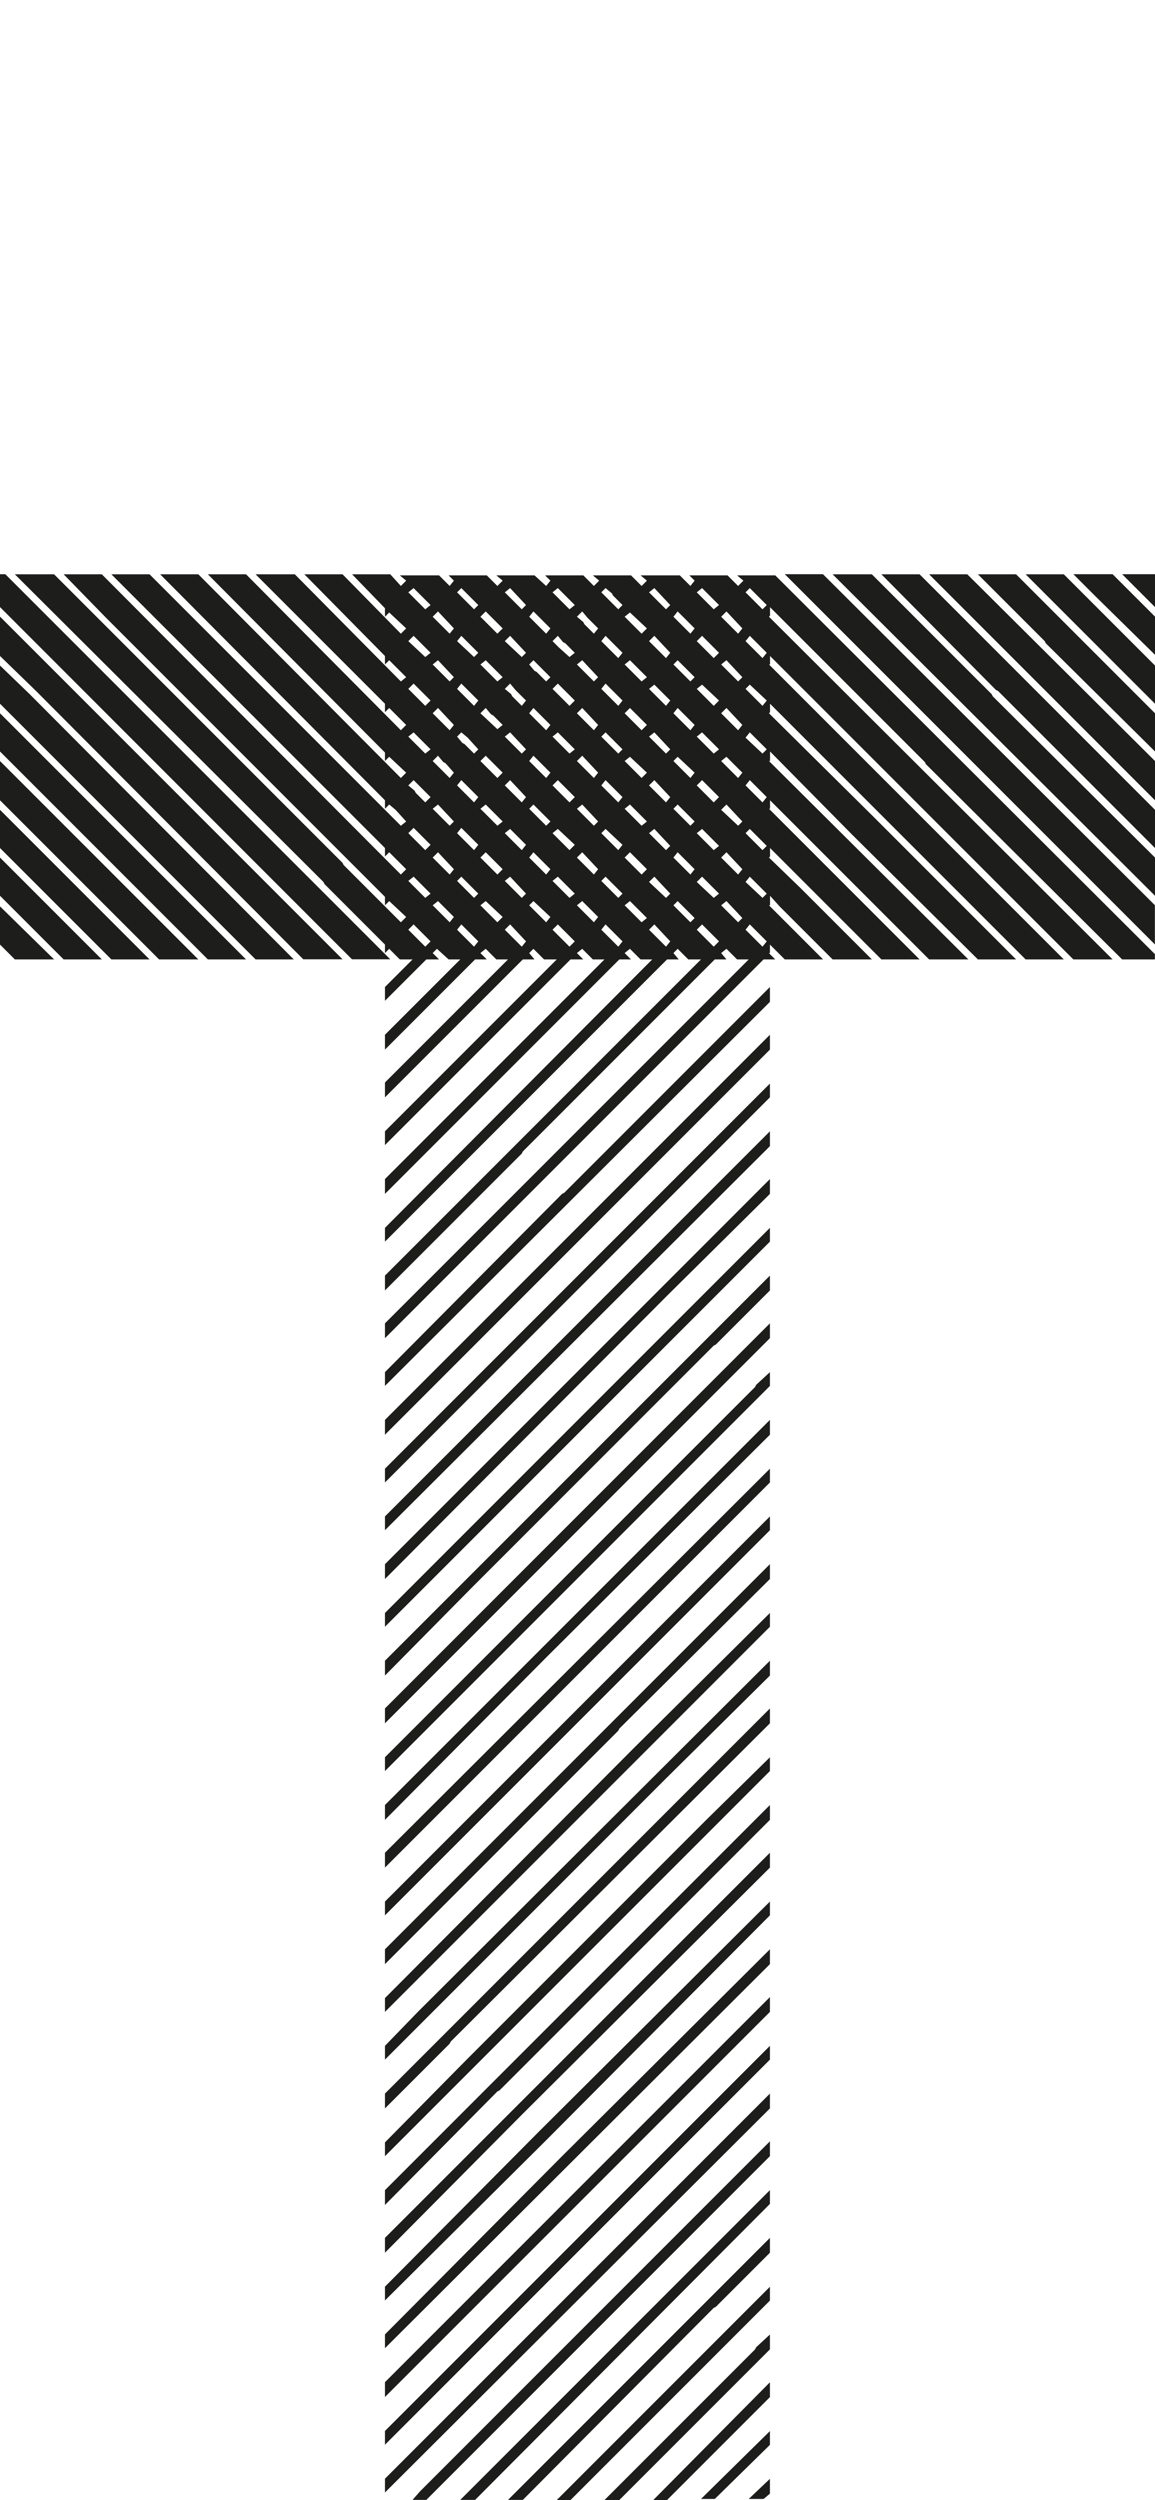 <?xml version="1.0" encoding="utf-8"?>
<!-- Generator: Adobe Illustrator 27.0.1, SVG Export Plug-In . SVG Version: 6.00 Build 0)  -->
<svg version="1.1" id="Ebene_1" xmlns="http://www.w3.org/2000/svg" xmlns:xlink="http://www.w3.org/1999/xlink" x="0px" y="0px"
	 viewBox="0 0 108.91 235.64" style="enable-background:new 0 0 108.91 235.64;" xml:space="preserve">
<style type="text/css">
	.st0{fill:#1D1D1B;}
</style>
<g>
	<path class="st0" d="M33.2,90.43L0,57.22v-3.1h0.5l36.3,36.3H33.2z M0,58.12l32.3,32.3h-3.7L3.4,65.13L0,61.83V58.12z M24.1,90.43
		L0,66.33v-3.6l2.8,2.7l24.9,25H24.1z M19.6,90.43L0,70.83v-3.6l23.2,23.2H19.6z M0,71.73l18.7,18.7H15l-15-15V71.73z M0,76.33
		l14.1,14.1h-3.6L0,79.93V76.33z M0,80.83l9.6,9.6H6l-6-6V80.83z M0,85.43l5.1,5H1.4L0,89.03V85.43z M108.91,90.43h-3.1l-18.5-18.4
		l-0.1-0.2l-14.6-14.6v0.8l-0.1,0.1l32.4,32.3h-3.7l-28.6-28.6v0.8h-0.1l27.8,27.8h-3.6l-24.1-24.1v0.8l-0.1,0.1l9.8,9.7l13.5,13.5
		h-3.6l-11.9-11.8l-7.7-7.8v0.9h-0.1l18.8,18.7h-3.7l-15-15v0.8h-0.1l14.2,14.2h-3.6l-10.5-10.5v0.8l-0.1,0.1l3,2.9l6.7,6.7h-3.7
		l-5-5l-0.9-1v0.9h-0.1l5.1,5.1H74l-1.4-1.4v0.8h-0.1l0.6,0.6H72l-35.7,35.7v-1.4l34.3-34.3h-1.1l-1-1l-0.5,0.4l0.5,0.6h-1.1
		l-18.1,18.1l-0.1,0.2l-12.9,12.9v-1.4l29.8-29.8h-1.2l-1-1l-0.4,0.4l0.5,0.6h-1.1l-26.6,26.6v-1.3l25.2-25.3h-1.1l-1-1l-0.5,0.4
		l0.6,0.6h-1.1l-22.1,22.1v-1.4L57,90.43h-1.1l-1-1l-0.5,0.4l0.6,0.6h-1.2l-17.5,17.5v-1.3l16.2-16.2h-1.2l-1-1l-0.4,0.4l0.5,0.6
		h-1.1l-13,13v-1.4l11.6-11.6h-1.1l-1-1l-0.5,0.4l0.6,0.6h-1.1l-8.5,8.5v-1.4l7.1-7.1h-1.1l-1.1-1l-0.4,0.4l0.6,0.6h-1.2l-3.9,3.9
		v-1.3l2.6-2.6h-1.2l-1-1l-0.4,0.4v-0.8l-5.7-5.7l-0.1-0.2l-29.1-29h3.7l27.2,27.2l0.1,0.2l5.4,5.4l0.5-0.5l-1.6-1.5l-0.4,0.4v-0.8
		L10,58.23l-4-4.1h3.6l28.2,28.3l0.5-0.5l-1.6-1.6l-0.4,0.4v-0.8l-25.8-25.8h3.6l23.7,23.7l0.5-0.4l-1-1.1l-0.6-0.5l-0.4,0.4v-0.8
		l-21.2-21.3h3.6l19.1,19.2l0.5-0.5l-1.6-1.5l-0.4,0.4v-0.8l-16.7-16.8h3.6l14.6,14.7l0.5-0.5l-1.6-1.6l-0.4,0.4v-0.8l-12.2-12.2
		h3.7l10,10.1l0.5-0.4l-1.6-1.6l-0.4,0.4v-0.8l-7.6-7.7h3.6l5.5,5.6l0.5-0.5l-1.6-1.5l-0.4,0.4v-0.8l-3.1-3.2h3.6l1,1.1l0.5-0.5
		l-0.6-0.5h3.7l1,1l0.4-0.5l-0.5-0.5h3.6l1,1l0.5-0.5l-0.6-0.5h3.6l1.1,1l0.4-0.5l-0.5-0.5H55l1,1l0.5-0.5l-0.6-0.5h3.6l1,1l0.5-0.5
		l-0.6-0.5h3.7l1,1l0.4-0.5l-0.5-0.5h3.6l1,1l0.5-0.5l-0.6-0.5h3.6l35.8,35.7V90.43z M53.2,112.43l19.4-19.4v1.4l-36.3,36.2v-1.3
		l16.7-16.8L53.2,112.43z M72.6,97.53v1.4l-36.3,36.3v-1.4L72.6,97.53z M72.6,102.13v1.3l-36.3,36.3v-1.3L72.6,102.13z M72.6,108.03
		l-36.3,36.2v-1.3l36.3-36.3V108.03z M72.6,112.53l-9.7,9.6l-26.6,26.7v-1.4l36.3-36.3V112.53z M72.6,115.73v1.3l-36.3,36.3v-1.3
		L72.6,115.73z M72.6,121.63l-5.1,5.1l-0.2,0.1l-22.7,22.7l-8.3,8.4v-1.4l36.3-36.3V121.63z M72.6,124.73v1.4l-36.3,36.3v-1.4
		L72.6,124.73z M71.3,130.53l1.3-1.2v1.3l-36.3,36.3v-1.3l34.9-34.9L71.3,130.53z M36.3,170.13l36.3-36.3v1.4l-21,20.9l-15.3,15.4
		V170.13z M72.6,139.73l-36.3,36.3v-1.4l36.3-36.2V139.73z M72.6,142.93v1.3l-36.3,36.3v-1.3L72.6,142.93z M72.6,148.83l-14.2,14.1
		l-0.1,0.2l-22,22v-1.4l36.3-36.3V148.83z M72.6,152.03v1.3l-36.3,36.3v-1.3l23.5-23.6L72.6,152.03z M39.4,189.63l33.2-33.1v1.4
		l-9.7,9.6l-26.6,26.6v-1.3L39.4,189.63z M72.6,162.43l-30.1,30l-0.1,0.2l-6.1,6.1v-1.4l36.3-36.3V162.43z M66.6,171.53l6-5.9v1.3
		l-36.3,36.3v-1.3l7.8-7.9L66.6,171.53z M72.6,171.53l-25.5,25.5l-0.2,0.1l-10.6,10.7v-1.4l36.3-36.3V171.53z M72.6,176.03
		l-23.3,23.2l-13,13.1v-1.4l36.3-36.3V176.03z M50.9,200.83l21.7-21.6v1.3l-21.1,21.2l-15.2,15.1v-1.3L50.9,200.83z M53,203.23
		l19.6-19.5v1.4l-36.3,36.2v-1.3L53,203.23z M72.6,188.23v1.4l-36.3,36.3v-1.4L72.6,188.23z M72.6,192.83v1.3l-36.3,36.3v-1.3
		L72.6,192.83z M72.6,197.33v1.4l-36.3,36.2v-1.3L72.6,197.33z M40.6,57.03l-1.6-1.6l-0.5,0.4l1.6,1.6L40.6,57.03z M40.6,61.53
		l-1.6-1.6l-0.5,0.5l1.6,1.5L40.6,61.53z M40.6,66.03l-1.6-1.6l-0.5,0.5l1.6,1.6L40.6,66.03z M40.6,70.63l-1.6-1.6l-0.5,0.4l1.6,1.6
		L40.6,70.63z M40.6,75.13l-1.6-1.6l-0.5,0.5l0.6,0.5l0.1,0.2l0.9,0.9L40.6,75.13z M40.6,79.63l-1.6-1.6l-0.5,0.5l1.6,1.6
		L40.6,79.63z M40.6,84.23l-1.6-1.6l-0.5,0.4l1.6,1.6L40.6,84.23z M40.6,88.73l-1.6-1.6l-0.5,0.5l1.6,1.6L40.6,88.73z M72.6,203.23
		l-32.4,32.4h-1.3l0.7-0.8l33-33V203.23z M42.8,59.23l-1.5-1.6l-0.5,0.5l1.6,1.6L42.8,59.23z M42.8,63.83l-1.5-1.6l-0.5,0.4l1.6,1.6
		L42.8,63.83z M42.8,68.33l-1.5-1.6l-0.5,0.5l1.6,1.6L42.8,68.33z M42.8,72.83l-0.8-0.9l-0.2-0.1l-0.5-0.6l-0.5,0.5l1.6,1.6
		L42.8,72.83z M42.8,77.43l-1.5-1.6l-0.5,0.4l1.6,1.6L42.8,77.43z M42.8,81.93l-1.5-1.6l-0.5,0.5l1.6,1.6L42.8,81.93z M42.8,86.43
		l-1.5-1.5l-0.5,0.4l1.6,1.6L42.8,86.43z M45.1,57.03l-1.6-1.6l-0.4,0.4l1.6,1.6L45.1,57.03z M45.1,61.53l-1.6-1.6l-0.4,0.5l1.6,1.5
		L45.1,61.53z M45.1,66.03l-1.6-1.6l-0.4,0.5l1.6,1.6L45.1,66.03z M45.1,70.63l-1-1.1l-0.6-0.5l-0.4,0.4l0.5,0.6l0.2,0.1l0.9,0.9
		L45.1,70.63z M45.1,75.13l-1.6-1.6l-0.4,0.5l1.6,1.6L45.1,75.13z M45.1,79.63l-1.6-1.6l-0.4,0.5l1.6,1.6L45.1,79.63z M45.1,84.23
		l-1.6-1.6l-0.4,0.4l1.6,1.6L45.1,84.23z M45.1,88.73l-1.6-1.6l-0.4,0.5l1.6,1.6L45.1,88.73z M72.6,206.43v1.3l-27.8,27.9h-1.4
		L72.6,206.43z M47.4,59.23l-1.6-1.6l-0.5,0.5l1.6,1.6L47.4,59.23z M47.4,63.83l-1.6-1.6l-0.5,0.4l1.6,1.6L47.4,63.83z M47.4,68.33
		l-0.9-0.9l-0.2-0.1l-0.5-0.6l-0.5,0.5l1.6,1.5L47.4,68.33z M47.4,72.83l-1.6-1.6l-0.5,0.5l1.6,1.6L47.4,72.83z M47.4,77.43
		l-1.6-1.6l-0.5,0.4l1.6,1.6L47.4,77.43z M47.4,81.93l-1.6-1.6l-0.5,0.5l1.6,1.6L47.4,81.93z M47.4,86.43l-1.6-1.5l-0.5,0.4l1.6,1.6
		L47.4,86.43z M49.6,57.03l-1.5-1.6l-0.5,0.4l1.6,1.6L49.6,57.03z M49.6,61.53l-1.5-1.6l-0.5,0.5l1.6,1.5L49.6,61.53z M49.6,66.03
		l-1-1l-0.5-0.6l-0.5,0.5l0.6,0.5l0.1,0.2l0.9,0.9L49.6,66.03z M49.6,70.63l-1.5-1.6l-0.5,0.4l1.6,1.6L49.6,70.63z M49.6,75.13
		l-1.5-1.6l-0.5,0.5l1.6,1.6L49.6,75.13z M49.6,79.63l-1.5-1.5l-0.5,0.4l1.6,1.6L49.6,79.63z M49.6,84.23l-1.5-1.6l-0.5,0.4l1.6,1.6
		L49.6,84.23z M49.6,88.73l-1.5-1.6l-0.5,0.5l1.6,1.6L49.6,88.73z M72.6,212.33l-5.1,5.1l-0.2,0.1l-18,18.1h-1.4l24.7-24.7V212.33z
		 M51.9,59.23l-1.6-1.6l-0.4,0.5l1.6,1.6L51.9,59.23z M51.9,63.83l-1.6-1.6l-0.4,0.4l0.5,0.6l0.2,0.1l0.9,0.9L51.9,63.83z
		 M51.9,68.33l-1.6-1.6l-0.4,0.5l1.6,1.6L51.9,68.33z M51.9,72.83l-1.6-1.6l-0.4,0.5l1.6,1.6L51.9,72.83z M51.9,77.43l-1.6-1.6
		l-0.4,0.4l1.6,1.6L51.9,77.43z M51.9,81.93l-1.6-1.6l-0.4,0.5l1.6,1.6L51.9,81.93z M51.9,86.43l-1.6-1.5l-0.4,0.4l1.6,1.6
		L51.9,86.43z M54.2,57.03l-1.6-1.6l-0.5,0.4l1.6,1.6L54.2,57.03z M54.2,61.53l-0.9-0.9l-0.2-0.1l-0.5-0.6l-0.5,0.5l0.6,0.6l1,0.9
		L54.2,61.53z M54.2,66.03l-1.6-1.6l-0.5,0.5l1.6,1.6L54.2,66.03z M54.2,70.63l-1.6-1.6l-0.5,0.4l1.6,1.6L54.2,70.63z M54.2,75.13
		l-1.6-1.6l-0.5,0.5l1.6,1.6L54.2,75.13z M54.2,79.63l-1.6-1.5l-0.5,0.4l1.6,1.6L54.2,79.63z M54.2,84.23l-1.6-1.6l-0.5,0.4l1.6,1.6
		L54.2,84.23z M54.2,88.73l-1.6-1.6l-0.5,0.5l1.6,1.6L54.2,88.73z M52.5,235.64l20.1-20.1v1.3l-18.8,18.8H52.5z M56.4,59.23l-1-1
		l-0.5-0.6l-0.5,0.5l0.6,0.5l0.1,0.2l0.9,0.9L56.4,59.23z M56.4,63.83l-1.5-1.6l-0.5,0.4l1.6,1.6L56.4,63.83z M56.4,68.33l-1.5-1.6
		l-0.5,0.5l1.6,1.6L56.4,68.33z M56.4,72.83l-1.5-1.6l-0.5,0.5l1.6,1.6L56.4,72.83z M56.4,77.43l-1.5-1.6l-0.5,0.4l1.6,1.6
		L56.4,77.43z M56.4,81.93l-1.5-1.6l-0.5,0.5l1.6,1.6L56.4,81.93z M56.4,86.43l-1.5-1.5l-0.5,0.4l1.6,1.6L56.4,86.43z M58.7,57.03
		l-0.9-0.9l-0.1-0.2l-0.6-0.5l-0.4,0.4l1.6,1.6L58.7,57.03z M58.7,61.53l-1.6-1.6l-0.4,0.5l1.6,1.6L58.7,61.53z M58.7,66.03
		l-1.6-1.6l-0.4,0.5l1.6,1.6L58.7,66.03z M58.7,70.63l-1.6-1.6l-0.4,0.4l1.6,1.6L58.7,70.63z M58.7,75.13l-1.6-1.6l-0.4,0.5l1.6,1.6
		L58.7,75.13z M58.7,79.63l-1.6-1.5l-0.4,0.4l1.6,1.6L58.7,79.63z M58.7,84.23l-1.6-1.6l-0.4,0.4l1.6,1.6L58.7,84.23z M58.7,88.73
		l-1.6-1.6l-0.4,0.5l1.6,1.6L58.7,88.73z M71.3,221.24l1.3-1.2v1.4l-14.2,14.2H57l14.2-14.2L71.3,221.24z M61,59.23l-1.6-1.5
		l-0.5,0.4l1.6,1.6L61,59.23z M61,63.83l-1.6-1.6l-0.5,0.4l1.6,1.6L61,63.83z M61,68.33l-1.6-1.6l-0.5,0.5l1.6,1.6L61,68.33z
		 M61,72.83l-1.6-1.5l-0.5,0.4l1.6,1.6L61,72.83z M61,77.43l-1.6-1.6l-0.5,0.4l1.6,1.6L61,77.43z M61,81.93l-1.6-1.6l-0.5,0.5
		l1.6,1.6L61,81.93z M61,86.53l-1.6-1.6l-0.5,0.4l1.6,1.6L61,86.53z M63.2,57.03l-1.5-1.6l-0.5,0.4l1.6,1.6L63.2,57.03z M63.2,61.53
		l-1.5-1.6l-0.5,0.5l1.6,1.6L63.2,61.53z M63.2,66.03l-1.5-1.5l-0.5,0.4l1.6,1.6L63.2,66.03z M63.2,70.63l-1.5-1.6l-0.5,0.4l1.6,1.6
		L63.2,70.63z M63.2,75.13l-1.5-1.6l-0.5,0.5l1.6,1.6L63.2,75.13z M63.2,79.73l-1.5-1.6l-0.5,0.4l1.6,1.6L63.2,79.73z M63.2,84.23
		l-1.5-1.6l-0.5,0.5l1.6,1.5L63.2,84.23z M63.2,88.73l-1.5-1.6l-0.5,0.5l1.6,1.6L63.2,88.73z M61.6,235.64l11-11.1v1.4l-9.7,9.7
		H61.6z M65.5,59.23l-1.6-1.6l-0.4,0.5l1.6,1.6L65.5,59.23z M65.5,63.83l-1.6-1.6l-0.4,0.4l1.6,1.6L65.5,63.83z M65.5,68.33
		l-1.6-1.6l-0.4,0.5l1.6,1.6L65.5,68.33z M65.5,72.83l-1.6-1.5l-0.4,0.4l1.6,1.6L65.5,72.83z M65.5,77.43l-1.6-1.6l-0.4,0.4l1.6,1.6
		L65.5,77.43z M65.5,81.93l-1.6-1.6l-0.4,0.5l1.6,1.6L65.5,81.93z M65.5,86.53l-1.6-1.6l-0.4,0.4l1.6,1.6L65.5,86.53z M67.8,57.03
		l-1.6-1.6l-0.5,0.4l1.6,1.6L67.8,57.03z M67.8,61.53l-1.6-1.6l-0.5,0.5l1.6,1.6L67.8,61.53z M67.8,66.03l-1.6-1.5l-0.5,0.4l1.6,1.6
		L67.8,66.03z M67.8,70.63l-1.6-1.6l-0.5,0.4l1.6,1.6L67.8,70.63z M67.8,75.13l-1.6-1.6l-0.5,0.5l1.6,1.6L67.8,75.13z M67.8,79.73
		l-1.6-1.6l-0.5,0.4l1.6,1.6L67.8,79.73z M67.8,84.23l-1.6-1.6l-0.5,0.5l1.6,1.5L67.8,84.23z M67.8,88.73l-1.6-1.6l-0.5,0.5l1.6,1.6
		L67.8,88.73z M66.1,235.54l6.5-6.4v1.3l-5.2,5.1H66.1z M70,59.23l-1.5-1.6l-0.5,0.5l1.6,1.6L70,59.23z M70,63.83l-1.5-1.6l-0.5,0.4
		l1.6,1.6L70,63.83z M70,68.33l-1.5-1.6l-0.5,0.5l1.6,1.6L70,68.33z M70,72.83l-1.5-1.5l-0.5,0.4l1.6,1.6L70,72.83z M70,77.43
		l-1.5-1.6l-0.5,0.5l1.6,1.5L70,77.43z M70,81.93l-1.5-1.6l-0.5,0.5l1.6,1.6L70,81.93z M70,86.53l-1.5-1.6l-0.5,0.4l1.6,1.6
		L70,86.53z M72.3,57.03l-1.6-1.6l-0.4,0.4l1.6,1.6L72.3,57.03z M72.3,61.53l-1.6-1.6l-0.4,0.5l1.6,1.6L72.3,61.53z M72.3,66.03
		l-1.6-1.5l-0.4,0.4l1.6,1.6L72.3,66.03z M72.3,70.63l-1.6-1.6l-0.4,0.5l1.6,1.5L72.3,70.63z M72.3,75.13l-1.6-1.6l-0.4,0.5l1.6,1.6
		L72.3,75.13z M72.3,79.73l-1.6-1.6l-0.4,0.4l1.6,1.6L72.3,79.73z M72.3,84.23l-1.6-1.6l-0.4,0.5l1.6,1.5L72.3,84.23z M72.3,88.73
		l-1.6-1.6l-0.4,0.5l1.6,1.6L72.3,88.73z M70.6,235.54l2-1.9v1.4l-0.6,0.5H70.6z M108.91,89.03L74,54.12h3.6l31.3,31.2V89.03z
		 M93.61,65.63l15.3,15.2v3.6l-30.4-30.3h3.7l11.3,11.3L93.61,65.63z M108.91,79.93l-14.8-14.8l-0.2-0.1l-10.8-10.9h3.6l22.2,22.2
		V79.93z M108.91,71.73v3.7l-21.3-21.3h3.6L108.91,71.73z M108.91,67.23v3.6l-10.3-10.2l-0.1-0.2l-6.3-6.3h3.6L108.91,67.23z
		 M108.91,62.73v3.6l-12.2-12.2h3.6L108.91,62.73z M108.91,58.12v3.6l-5.7-5.6l-2-2h3.7L108.91,58.12z M108.91,54.12v3.1l-3.1-3.1
		H108.91z"/>
</g>
</svg>
